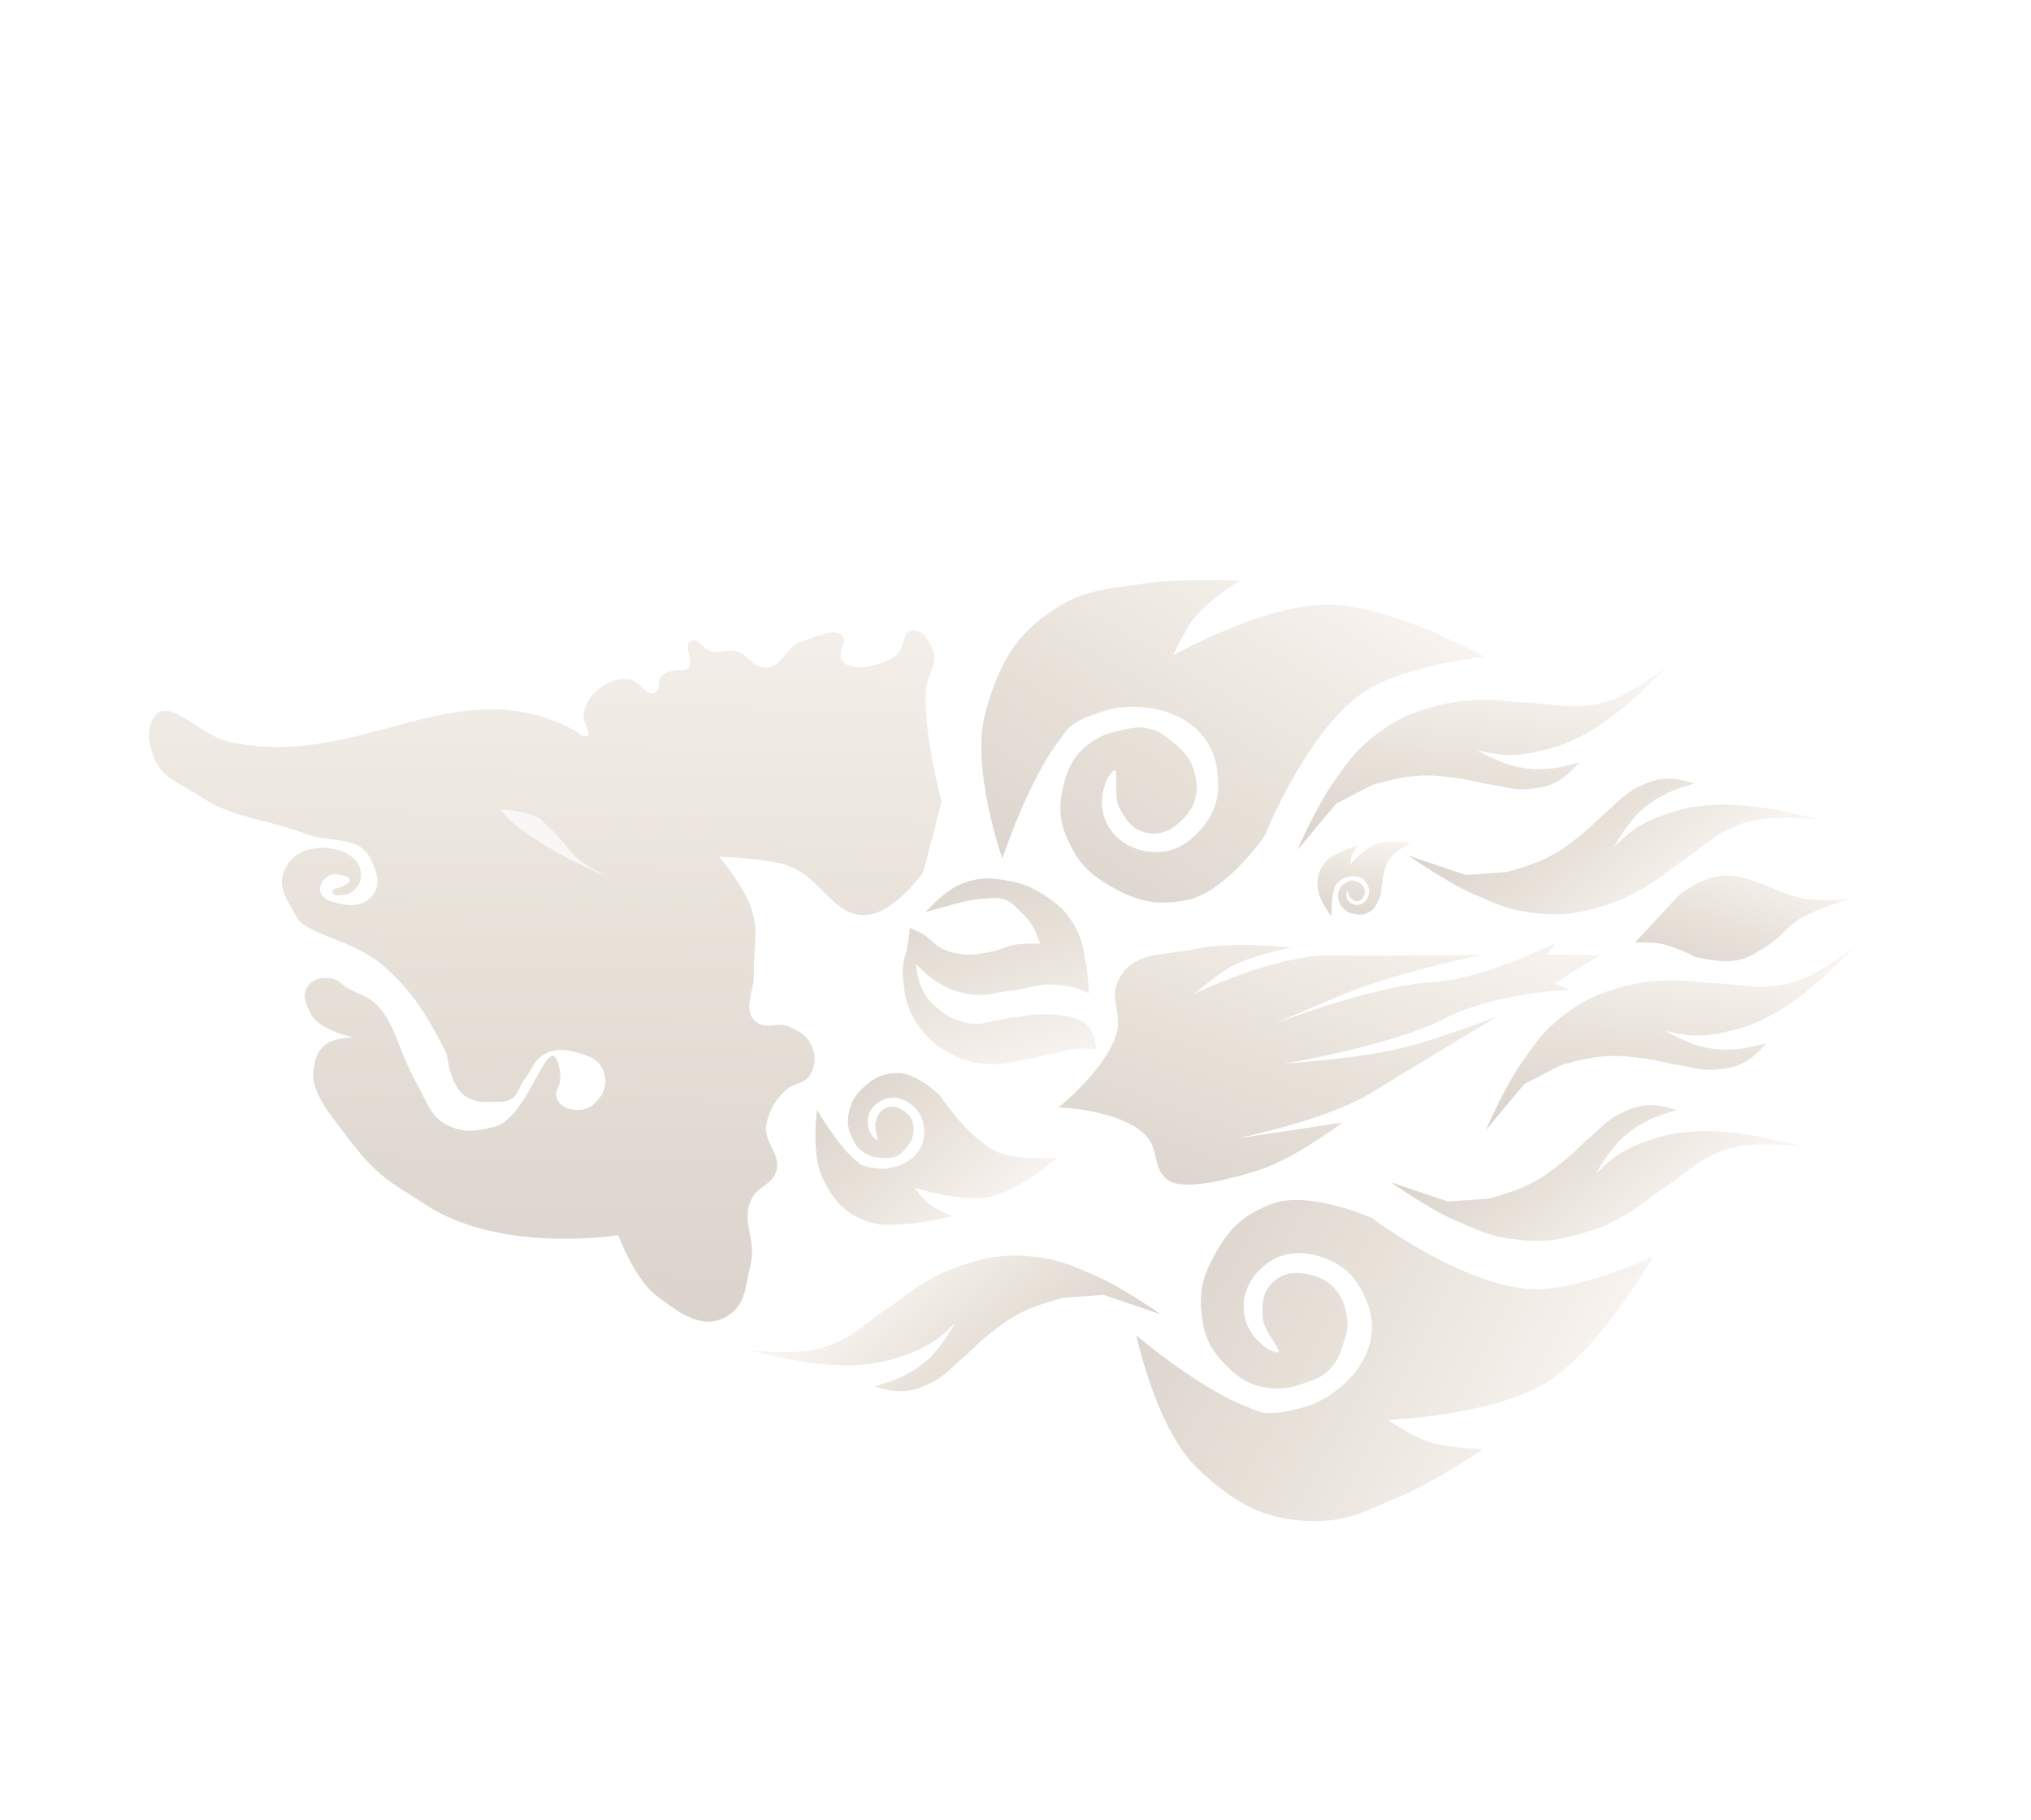 <svg width="982" height="880" viewBox="0 0 982 880" fill="none" xmlns="http://www.w3.org/2000/svg">
<g opacity="0.25">
<g filter="url(#filter0_dd_688_3548)">
<path d="M624.672 457.213C624.672 457.213 605.751 460.746 595.152 466.57C587.673 470.681 577.624 479.623 577.624 479.623C577.624 479.623 615.453 460.864 643.436 461.125C671.824 461.389 716.131 460.83 716.131 460.83C716.131 460.83 676.236 469.201 652.283 478.776C637.432 484.712 615.355 494.454 615.355 494.454C615.355 494.454 663.088 475.739 693.651 473.861C717.797 472.378 752.598 454.82 752.598 454.82L747.9 460.733L773.735 460.89L751.766 474.485L759.04 477.739C759.04 477.739 723.455 478.811 698.62 491.542C672.681 504.839 620.693 513.445 620.693 513.445C620.693 513.445 652.167 511.196 671.923 507.171C693.17 502.844 724.414 490.298 724.414 490.298C724.414 490.298 688.193 512.04 662.21 527.92C640.803 541.002 597.318 549.692 597.318 549.692L649.162 541.832C649.162 541.832 625.979 559.307 608.652 564.877C592.395 570.104 572.431 574.507 565.228 570.017C557.182 565.001 560.608 555.376 554.202 548.385C542.431 535.538 511.795 534.515 511.795 534.515C511.795 534.515 535.759 515.486 540.03 497.962C542.298 488.654 536.498 482.115 540.556 473.437C547.352 458.9 561.913 461.401 578.558 457.809C595.204 454.217 624.672 457.213 624.672 457.213Z" fill="url(#paint0_linear_688_3548)"/>
</g>
<g filter="url(#filter1_dd_688_3548)">
<path d="M637.266 676.94C656.469 667.164 669.037 647.939 660.738 628.078C656.137 617.066 650.532 610.918 639.517 607.081C627.762 602.987 617.119 604.605 608.522 613.607C598.739 623.851 598.998 638.58 608.654 647.818C611.318 650.367 613.09 651.85 616.638 652.862C622.2 654.448 610.873 643.221 610.54 636.358C610.219 629.739 610.154 624.755 614.667 619.895C620.091 614.055 626.959 613.656 634.654 615.735C644.49 618.393 649.856 625.761 651.249 635.846C651.988 641.192 650.995 644.412 649.257 649.523C647.51 654.66 646.357 657.87 642.449 661.638C638.616 665.333 635.399 666.222 630.362 667.95C625.148 669.739 621.969 670.605 616.46 670.4C605.787 670.004 599.318 666.043 591.918 658.352C584.071 650.196 581.43 642.909 580.755 631.613C580.133 621.199 582.348 614.884 587.337 605.716C594.31 592.901 601.699 586.034 615.424 581.061C633.202 574.621 663.334 587.999 663.334 587.999C663.334 587.999 709.124 622.532 743.046 622.433C765.808 622.366 799.163 606.66 799.163 606.66C799.163 606.66 773.983 651.714 747.081 667.935C720.986 683.67 671.084 685.652 671.084 685.652C671.084 685.652 681.199 692.462 688.403 695.358C699.125 699.67 717.322 699.618 717.322 699.618C717.322 699.618 694.077 715.45 677.088 722.586C674.536 723.658 672.152 724.702 669.876 725.699C657.946 730.925 649 734.844 634.493 734.558C610.761 734.089 596.525 725.526 579.24 709.281C559.018 690.274 549.441 644.787 549.441 644.787C549.441 644.787 579.683 670.454 602.915 679.308C606.042 680.5 607.697 681.62 611.005 682.135C614.356 682.658 619.687 681.881 619.687 681.881C619.687 681.881 630.912 680.175 637.266 676.94Z" fill="url(#paint1_linear_688_3548)"/>
</g>
<g filter="url(#filter2_dd_688_3548)">
<path d="M428.7 564.095C438.743 562.828 447.366 556.293 446.876 546.125C446.604 540.487 445.112 536.853 440.86 533.378C436.324 529.67 431.366 528.681 426.13 531.306C420.172 534.293 417.932 540.887 420.72 546.547C421.489 548.108 422.034 549.052 423.439 550.072C425.642 551.671 422.434 544.858 423.384 541.751C424.3 538.755 425.069 536.527 427.838 535.09C431.167 533.362 434.264 534.287 437.33 536.447C441.249 539.209 442.44 543.348 441.444 548.058C440.915 550.555 439.962 551.828 438.378 553.822C436.785 555.827 435.763 557.071 433.435 558.119C431.151 559.148 429.589 559.027 427.088 558.987C424.499 558.946 422.957 558.821 420.557 557.846C415.907 555.956 413.684 553.156 411.645 548.547C409.483 543.659 409.482 539.993 410.99 534.859C412.379 530.127 414.367 527.673 418.036 524.395C423.164 519.813 427.524 517.944 434.38 517.935C443.261 517.924 454.429 528.712 454.429 528.712C454.429 528.712 469.13 551.424 484.126 556.825C494.188 560.449 511.429 558.816 511.429 558.816C511.429 558.816 493.107 574.818 478.634 577.716C464.595 580.527 442.241 573.399 442.241 573.399C442.241 573.399 445.62 578.052 448.338 580.497C452.384 584.136 460.428 587.034 460.428 587.034C460.428 587.034 447.632 590.346 438.989 590.793C437.691 590.861 436.471 590.943 435.306 591.021C429.203 591.431 424.626 591.738 418.265 589.282C407.86 585.265 402.942 579.17 397.906 569.168C392.013 557.467 395.055 535.694 395.055 535.694C395.055 535.694 404.307 551.966 413.152 559.635C414.342 560.667 414.894 561.431 416.272 562.191C417.669 562.961 420.147 563.471 420.147 563.471C420.147 563.471 425.377 564.514 428.7 564.095Z" fill="url(#paint2_linear_688_3548)"/>
</g>
<g filter="url(#filter3_dd_688_3548)">
<path d="M649.928 423.716C653.992 421.888 658.731 422.366 660.879 426.299C662.069 428.48 662.342 430.188 661.542 432.468C660.688 434.902 659.051 436.411 656.482 436.625C653.559 436.869 651.205 434.905 650.954 432.139C650.885 431.376 650.874 430.896 651.167 430.191C651.628 429.085 651.986 432.381 653.055 433.33C654.086 434.246 654.886 434.907 656.256 434.811C657.903 434.697 658.855 433.639 659.511 432.125C660.351 430.188 659.849 428.36 658.394 426.819C657.623 426.002 656.973 425.742 655.92 425.356C654.862 424.968 654.193 424.735 653.078 424.875C651.984 425.012 651.424 425.416 650.494 426.004C649.531 426.613 648.98 427.014 648.302 427.931C646.988 429.707 646.795 431.27 647.086 433.469C647.395 435.801 648.235 437.179 649.979 438.762C651.586 440.222 652.896 440.688 655.026 441.078C658.003 441.624 660.071 441.326 662.649 439.757C665.988 437.725 667.71 431.11 667.71 431.11C667.71 431.11 668.025 419.204 672.421 413.736C675.371 410.066 682.223 406.726 682.223 406.726C682.223 406.726 671.669 404.916 665.567 407.146C659.647 409.309 652.883 417.114 652.883 417.114C652.883 417.114 653.085 414.591 653.545 413.049C654.231 410.754 656.589 407.82 656.589 407.82C656.589 407.82 651.021 409.51 647.671 411.324C647.168 411.597 646.691 411.846 646.236 412.083C643.848 413.329 642.058 414.263 640.231 416.645C637.243 420.541 636.793 423.959 637.194 428.872C637.664 434.62 643.8 442.103 643.8 442.103C643.8 442.103 643.545 433.867 645.109 428.957C645.32 428.296 645.352 427.883 645.695 427.281C646.043 426.671 646.858 425.911 646.858 425.911C646.858 425.911 648.583 424.32 649.928 423.716Z" fill="url(#paint3_linear_688_3548)"/>
</g>
<g filter="url(#filter4_dd_688_3548)">
<path d="M542.85 341.029C564.334 339.369 585.077 349.231 588.341 370.507C590.15 382.305 588.569 390.473 581.166 399.486C573.266 409.104 563.338 413.268 551.31 410.064C537.623 406.417 530.17 393.709 533.6 380.793C534.546 377.229 535.286 375.041 537.786 372.329C541.707 368.077 537.888 383.561 541.18 389.593C544.354 395.41 546.895 399.698 553.279 401.495C560.951 403.654 567.022 400.416 572.507 394.633C579.518 387.239 580.259 378.155 576.194 368.821C574.04 363.873 571.515 361.641 567.369 358.185C563.201 354.71 560.545 352.57 555.246 351.39C550.049 350.233 546.84 351.151 541.64 352.3C536.258 353.489 533.093 354.407 528.498 357.451C519.593 363.35 516.136 370.101 513.826 380.521C511.377 391.571 512.919 399.167 518.228 409.16C523.122 418.374 528.303 422.609 537.338 427.836C549.967 435.142 559.851 437.154 574.157 434.247C592.687 430.482 611.437 403.365 611.437 403.365C611.437 403.365 632.531 350.033 661.537 332.445C681.001 320.643 717.654 316.672 717.654 316.672C717.654 316.672 672.689 291.334 641.276 291.503C610.804 291.668 567.177 315.974 567.177 315.974C567.177 315.974 572.263 304.891 576.903 298.666C583.809 289.4 599.368 279.964 599.368 279.964C599.368 279.964 571.279 278.56 553.06 281.321C550.323 281.736 547.744 282.086 545.282 282.421C532.377 284.175 522.698 285.491 510.465 293.293C490.452 306.057 482.762 320.784 476.472 343.655C469.113 370.414 484.636 414.23 484.636 414.23C484.636 414.23 497.078 376.566 512.295 356.904C514.343 354.258 515.173 352.44 517.727 350.276C520.316 348.085 525.271 345.97 525.271 345.97C525.271 345.97 535.74 341.578 542.85 341.029Z" fill="url(#paint4_linear_688_3548)"/>
</g>
<g filter="url(#filter5_dd_688_3548)">
<path d="M805.901 321.422C805.901 321.422 791.303 336.785 780.41 344.738C774.02 349.403 770.428 352.148 763.312 355.601C756.146 359.078 751.852 360.676 744.063 362.337C737.783 363.677 734.133 364.36 727.715 364.115C722.382 363.911 714.22 361.941 714.22 361.941C714.22 361.941 725.607 368.31 733.642 369.924C739.074 371.016 742.262 371.203 747.792 370.902C754.075 370.56 763.598 367.785 763.598 367.785C763.598 367.785 758.266 373.969 753.824 376.499C748.697 379.419 745.152 379.997 739.282 380.586C732.075 381.309 728.008 379.593 720.849 378.475C714.535 377.488 711.119 376.179 704.78 375.367C696.289 374.281 691.403 373.656 682.884 374.449C675.141 375.17 663.432 378.702 663.432 378.702L645.988 387.749L627.32 410.067C627.32 410.067 636.217 389.548 644.383 377.924C651.095 368.37 654.814 362.576 663.97 355.348C674.521 347.018 681.931 343.722 694.936 340.346C703.686 338.075 708.875 337.712 717.915 337.534C725.561 337.383 729.815 338.526 737.457 338.836C752.687 339.454 761.861 342.69 776.481 338.4C789.207 334.665 805.901 321.422 805.901 321.422Z" fill="url(#paint5_linear_688_3548)"/>
</g>
<g filter="url(#filter6_dd_688_3548)">
<path d="M871.092 553.356C871.092 553.356 850.628 547.848 837.187 546.735C829.302 546.082 824.806 545.61 816.933 546.37C809.005 547.136 804.507 548.009 796.993 550.649C790.935 552.777 787.464 554.095 782.113 557.649C777.667 560.601 771.727 566.535 771.727 566.535C771.727 566.535 778.128 555.166 784.146 549.602C788.214 545.84 790.837 544.02 795.714 541.396C801.255 538.414 810.83 535.821 810.83 535.821C810.83 535.821 803.057 533.321 797.948 533.476C792.05 533.654 788.723 535.007 783.405 537.563C776.877 540.7 774.3 544.284 768.772 548.969C763.895 553.1 761.662 555.998 756.674 559.993C749.993 565.344 746.148 568.422 738.463 572.184C731.478 575.603 719.644 578.688 719.644 578.688L700.041 580.054L672.479 570.73C672.479 570.73 690.764 583.609 703.79 589.276C714.496 593.935 720.688 596.942 732.27 598.342C745.616 599.955 753.658 598.908 766.517 595.014C775.169 592.394 779.787 590.001 787.596 585.443C794.201 581.588 797.237 578.396 803.599 574.15C816.276 565.688 822.421 558.146 837.136 554.191C849.943 550.749 871.092 553.356 871.092 553.356Z" fill="url(#paint6_linear_688_3548)"/>
</g>
<g filter="url(#filter7_dd_688_3548)">
<path d="M362.512 651.896C362.512 651.896 382.976 657.404 396.417 658.517C404.302 659.17 408.798 659.642 416.671 658.882C424.599 658.116 429.097 657.243 436.611 654.603C442.67 652.475 446.14 651.157 451.492 647.603C455.937 644.651 461.878 638.717 461.878 638.717C461.878 638.717 455.476 650.086 449.459 655.65C445.391 659.412 442.767 661.232 437.89 663.856C432.349 666.838 422.775 669.431 422.775 669.431C422.775 669.431 430.548 671.931 435.657 671.777C441.555 671.598 444.882 670.245 450.2 667.689C456.728 664.552 459.305 660.968 464.833 656.284C469.709 652.152 471.942 649.254 476.931 645.259C483.612 639.908 487.457 636.83 495.142 633.068C502.127 629.649 513.961 626.564 513.961 626.564L533.563 625.198L561.125 634.522C561.125 634.522 542.841 621.643 529.815 615.976C519.108 611.318 512.916 608.31 501.334 606.91C487.989 605.297 479.946 606.344 467.087 610.238C458.435 612.858 453.817 615.251 446.008 619.809C439.403 623.664 436.367 626.856 430.006 631.102C417.328 639.564 411.184 647.106 396.469 651.061C383.661 654.503 362.512 651.896 362.512 651.896Z" fill="url(#paint7_linear_688_3548)"/>
</g>
<g filter="url(#filter8_dd_688_3548)">
<path d="M896.328 457.109C896.328 457.109 881.791 472.455 870.94 480.396C864.575 485.054 860.997 487.795 853.907 491.241C846.767 494.71 842.488 496.304 834.726 497.958C828.467 499.292 824.83 499.971 818.432 499.72C813.116 499.512 804.978 497.535 804.978 497.535C804.978 497.535 816.334 503.912 824.345 505.534C829.761 506.63 832.939 506.82 838.45 506.524C844.713 506.188 854.203 503.422 854.203 503.422C854.203 503.422 848.893 509.6 844.469 512.125C839.36 515.039 835.827 515.614 829.976 516.198C822.794 516.914 818.738 515.195 811.601 514.07C805.306 513.078 801.9 511.766 795.581 510.949C787.116 509.855 782.246 509.226 773.754 510.012C766.037 510.725 754.369 514.246 754.369 514.246L736.99 523.274L718.401 545.57C718.401 545.57 727.252 525.064 735.381 513.451C742.062 503.905 745.764 498.116 754.884 490.898C765.394 482.58 772.777 479.291 785.737 475.928C794.457 473.665 799.628 473.307 808.639 473.137C816.261 472.993 820.502 474.14 828.12 474.457C843.301 475.089 852.448 478.332 867.018 474.056C879.699 470.334 896.328 457.109 896.328 457.109Z" fill="url(#paint8_linear_688_3548)"/>
</g>
<g filter="url(#filter9_dd_688_3548)">
<path d="M879.713 395.485C879.713 395.485 859.25 389.976 845.808 388.863C837.923 388.21 833.427 387.738 825.554 388.498C817.626 389.264 813.129 390.137 805.614 392.777C799.556 394.905 796.085 396.224 790.734 399.777C786.289 402.729 780.348 408.663 780.348 408.663C780.348 408.663 786.749 397.294 792.767 391.73C796.835 387.968 799.459 386.148 804.335 383.524C809.877 380.542 819.451 377.949 819.451 377.949C819.451 377.949 811.678 375.449 806.569 375.604C800.671 375.783 797.344 377.136 792.026 379.691C785.498 382.829 782.921 386.412 777.393 391.097C772.517 395.228 770.283 398.126 765.295 402.121C758.614 407.472 754.769 410.55 747.084 414.312C740.099 417.731 728.265 420.816 728.265 420.816L708.662 422.182L681.1 412.858C681.1 412.858 699.385 425.737 712.411 431.404C723.117 436.063 729.309 439.07 740.891 440.47C754.237 442.083 762.279 441.036 775.138 437.142C783.79 434.522 788.408 432.129 796.217 427.571C802.822 423.717 805.859 420.525 812.22 416.278C824.897 407.816 831.042 400.275 845.757 396.32C858.564 392.877 879.713 395.485 879.713 395.485Z" fill="url(#paint9_linear_688_3548)"/>
</g>
<g filter="url(#filter10_dd_688_3548)">
<path d="M893.687 433.889C893.687 433.889 877.158 439.066 870.328 443.275C863.498 447.484 861.293 452.111 854.497 456.368C849.35 459.594 846.472 461.87 840.565 463.276C832.666 465.158 819.811 461.796 819.811 461.796C819.811 461.796 808.766 456.102 801.063 455.097C796.945 454.56 790.433 454.927 790.433 454.927L811.509 432.256C811.509 432.256 820.83 424.053 831.88 422.644C844.274 421.064 856.785 429.729 868.893 432.874C878.726 435.428 893.687 433.889 893.687 433.889Z" fill="url(#paint10_linear_688_3548)"/>
</g>
<g filter="url(#filter11_dd_688_3548)">
<path d="M512.055 489.916C507.9 489.428 505.522 489.505 501.34 489.706C496.827 489.922 494.343 490.62 489.849 491.099C479.979 492.15 473.911 496.084 464.507 492.979C460.207 491.559 457.85 490.291 454.312 487.471C449.941 483.986 447.631 481.421 445.334 476.316C443.515 472.274 442.829 465.232 442.829 465.232C442.829 465.232 448.969 471.545 453.767 474.365C459.018 477.451 462.404 478.715 468.417 479.734C476.664 481.131 481.467 478.88 489.792 477.923C497.433 477.045 501.618 474.779 509.294 475.137C513.604 475.338 520.209 476.811 520.209 476.811L526.525 479.391C526.525 479.391 526.106 470.349 525.016 464.681C523.542 457.014 523.046 452.272 518.941 445.649C514.836 439.026 511.196 435.948 504.623 431.775C498.82 428.092 495.059 426.494 488.31 425.151C479.242 423.347 473.269 423.131 464.642 426.543C456.654 429.702 447.368 440.205 447.368 440.205C447.368 440.205 453.751 438.253 457.895 437.209C464.81 435.466 468.686 433.974 475.801 433.655C479.605 433.484 481.953 432.753 485.541 434.004C489.256 435.3 490.762 437.324 493.576 440.07C496.588 443.01 498.222 444.856 500.204 448.576C501.55 451.102 502.875 455.408 502.875 455.408C502.875 455.408 495.744 455.137 491.251 455.825C486.357 456.574 483.918 458.393 479.051 459.309C473.844 460.29 470.801 461.074 465.544 460.493C461.609 460.059 459.33 459.586 455.748 457.913C451.57 455.962 450.323 453.102 446.328 450.802C443.932 449.422 439.945 447.734 439.945 447.734C439.945 447.734 439.283 454.28 438.417 458.399C437.84 461.149 436.992 462.585 436.634 465.371C436.19 468.831 436.507 470.827 436.857 474.294C437.313 478.801 437.613 481.404 439.153 485.657C440.913 490.52 442.475 493.12 445.692 497.16C449.502 501.945 452.272 504.284 457.528 507.409C464.866 511.771 469.965 513.137 478.505 513.615C485.315 513.996 489.121 512.578 495.847 511.386C501.164 510.443 504.067 509.509 509.365 508.459C514.464 507.448 517.272 506.241 522.462 506.09C525.401 506.004 529.975 506.509 529.975 506.509C529.975 506.509 529.792 502.366 528.833 499.956C527.975 497.8 527.291 496.585 525.663 494.936C523.549 492.793 521.779 492.167 518.936 491.171C516.36 490.268 514.769 490.234 512.055 489.916Z" fill="url(#paint11_linear_688_3548)"/>
</g>
<g filter="url(#filter12_dd_688_3548)">
<path d="M442.614 304.786C447.418 304.84 449.408 308.93 451.585 313.212C455.262 320.444 449.174 325.663 448.656 333.749C447.307 354.853 456.23 387.373 456.255 387.465L447.327 421.824C447.293 421.871 434.92 438.957 422.967 441.822C404.396 446.273 398.674 423.099 380.281 417.963C368.357 414.633 348.812 414.194 348.774 414.193C348.774 414.193 361.501 429.222 364.798 440.946C367.906 452 365.054 458.866 365.504 470.34C365.868 479.621 359.459 488.311 366.728 494.093C371.626 497.989 376.92 493.723 382.592 496.369C387.345 498.587 390.708 500.125 393.02 504.833C395.501 509.888 395.507 514.275 392.871 519.251C390.121 524.44 384.41 523.324 380.326 527.544C375.473 532.558 373.133 536.332 371.608 543.141C369.526 552.442 379.665 558.361 375.984 567.152C373.563 572.932 368.034 573.326 364.889 578.747C358.535 589.699 366.971 598.868 363.911 611.154C361.296 621.655 361.772 630.893 352.447 636.383C340.706 643.295 329.835 634.962 318.887 626.852C307.821 618.655 299.909 597.131 299.909 597.131C299.854 597.14 242.431 606.521 205.715 581.763C196.481 575.536 190.587 572.886 182.41 565.326C174.145 557.683 164.041 543.118 164.041 543.118C164.009 543.082 151.034 528.604 152.486 517.896C153.195 512.676 153.849 509.038 157.722 505.47C161.957 501.569 171.929 501.47 171.929 501.47C171.929 501.47 154.991 498.284 151.08 489.816C148.98 485.272 146.891 481.249 149.651 477.077C152.156 473.289 155.995 472.474 160.524 472.92C164.583 473.32 166.084 476.028 169.646 478.019C174.734 480.863 178.329 481.418 182.676 485.302C188.715 490.697 193.227 503.14 193.227 503.14C193.256 503.218 197.955 516.04 202.325 523.577C207.429 532.378 208.828 540.099 218.088 544.328C225.918 547.903 231.773 546.784 240.113 544.698C256.562 540.583 266.087 497.868 270.879 514.132C271.702 516.924 271.902 518.607 271.882 521.516C271.856 525.195 268.854 527.316 270.13 530.771C271.743 535.141 275.893 536.636 280.553 536.597C284.754 536.562 287.392 534.893 290.125 531.712C293.72 527.528 294.655 523.017 292.753 517.83C290.605 511.969 285.593 510.426 279.572 508.757C274.117 507.244 270.244 506.869 265.09 509.19C259.157 511.863 258.466 516.885 254.492 522.031C251.627 525.741 251.633 529.724 247.378 531.701C244.739 532.927 242.898 532.622 239.986 532.686C234.461 532.808 230.786 532.935 226.08 530.03C218.644 525.441 216.984 509.616 216.981 509.594C216.973 509.577 208.227 491.426 200.215 481.458C195.249 475.28 192.147 472.013 186.181 466.791C172.146 454.506 149.069 451.779 144.484 443.485C139.899 435.191 134.489 428.269 138.868 419.877C142.24 413.419 147.423 410.745 154.677 409.95C157.267 409.666 158.775 409.82 161.343 410.264C164.271 410.77 166.041 411.069 168.585 412.605C171.741 414.511 173.804 416.075 174.95 419.575C175.603 421.57 175.791 422.875 175.376 424.93C174.916 427.211 174.171 428.542 172.47 430.129C170.937 431.56 169.768 432.302 167.685 432.572C165.304 432.881 161.588 433.352 161.747 430.959C161.886 428.866 164.817 429.725 166.532 428.516C168.035 427.456 170.294 427.164 170.015 425.346C169.749 423.62 167.79 423.63 166.105 423.161C163.298 422.379 161.025 422.381 158.713 424.146C156.864 425.558 156.068 427.033 155.807 429.345C155.217 434.579 161.618 436.247 166.809 437.2C172.902 438.318 178.344 437.064 181.742 431.9C185.199 426.646 182.992 421.602 180.462 415.832C175.036 403.461 160.935 407.826 148.313 402.98C128.451 395.355 114.744 396.364 97.044 384.56C87.627 378.28 78.909 376.2 75.192 365.523C72.96 359.109 71.792 354.309 74.64 348.155C80.918 334.588 96.943 355.325 111.574 358.564C175.399 372.695 221.166 322.221 278.801 353.098C280.856 354.199 281.69 356.191 284.013 356.012C288.2 355.687 282.383 349.421 283.159 345.3C284.349 338.987 287.06 335.224 292.454 331.731C296.598 329.048 299.69 328.115 304.63 328.303C310.482 328.525 314.189 338.353 318.387 334.286C320.517 332.223 318.723 329.254 320.717 327.06C322.673 324.908 324.69 324.678 327.531 324.045C329.581 323.589 330.96 324.445 332.894 323.63C337.982 321.486 330.144 311.003 335.523 309.748C339.492 308.823 340.712 313.761 344.645 314.847C349.174 316.097 352.076 313.767 356.672 314.746C362.942 316.082 364.598 322.596 371.005 322.757C379.344 322.967 380.349 312.834 388.267 310.231C395.95 307.706 408.684 301.795 408.989 309.873C409.079 312.27 407.461 313.402 407.386 315.799C407.062 326.201 425.517 323.018 434.046 317.055C438.838 313.705 436.759 304.72 442.614 304.786Z" fill="url(#paint12_linear_688_3548)"/>
</g>
<path d="M241.59 391.226C241.59 391.226 248.066 391.563 252.093 392.483C255.443 393.248 260.468 395.187 260.468 395.187C260.468 395.187 266.296 400.668 269.832 404.375C273.608 408.334 275.007 411.26 279.137 414.849C284.736 419.714 295.429 424.614 295.429 424.614C295.429 424.614 281.812 418.839 273.494 414.331C267.17 410.904 263.649 408.897 257.705 404.847C253.398 401.913 250.824 400.421 246.996 396.884C244.752 394.81 241.59 391.226 241.59 391.226Z" fill="#E4DFD8"/>
</g>
<defs>
<filter id="filter0_dd_688_3548" x="509.341" y="450.731" width="266.848" height="125.79" filterUnits="userSpaceOnUse" color-interpolation-filters="sRGB">
<feFlood flood-opacity="0" result="BackgroundImageFix"/>
<feColorMatrix in="SourceAlpha" type="matrix" values="0 0 0 0 0 0 0 0 0 0 0 0 0 0 0 0 0 0 127 0" result="hardAlpha"/>
<feOffset dy="-1.635"/>
<feGaussianBlur stdDeviation="1.227"/>
<feComposite in2="hardAlpha" operator="out"/>
<feColorMatrix type="matrix" values="0 0 0 0 0.282 0 0 0 0 0.165 0 0 0 0 0.063 0 0 0 1 0"/>
<feBlend mode="normal" in2="BackgroundImageFix" result="effect1_dropShadow_688_3548"/>
<feColorMatrix in="SourceAlpha" type="matrix" values="0 0 0 0 0 0 0 0 0 0 0 0 0 0 0 0 0 0 127 0" result="hardAlpha"/>
<feOffset dy="2.454"/>
<feGaussianBlur stdDeviation="1.096"/>
<feComposite in2="hardAlpha" operator="out"/>
<feColorMatrix type="matrix" values="0 0 0 0 1 0 0 0 0 1 0 0 0 0 1 0 0 0 0.75 0"/>
<feBlend mode="normal" in2="effect1_dropShadow_688_3548" result="effect2_dropShadow_688_3548"/>
<feBlend mode="normal" in="SourceGraphic" in2="effect2_dropShadow_688_3548" result="shape"/>
</filter>
<filter id="filter1_dd_688_3548" x="546.987" y="575.22" width="254.63" height="163.998" filterUnits="userSpaceOnUse" color-interpolation-filters="sRGB">
<feFlood flood-opacity="0" result="BackgroundImageFix"/>
<feColorMatrix in="SourceAlpha" type="matrix" values="0 0 0 0 0 0 0 0 0 0 0 0 0 0 0 0 0 0 127 0" result="hardAlpha"/>
<feOffset dy="-1.635"/>
<feGaussianBlur stdDeviation="1.227"/>
<feComposite in2="hardAlpha" operator="out"/>
<feColorMatrix type="matrix" values="0 0 0 0 0.282 0 0 0 0 0.165 0 0 0 0 0.063 0 0 0 1 0"/>
<feBlend mode="normal" in2="BackgroundImageFix" result="effect1_dropShadow_688_3548"/>
<feColorMatrix in="SourceAlpha" type="matrix" values="0 0 0 0 0 0 0 0 0 0 0 0 0 0 0 0 0 0 127 0" result="hardAlpha"/>
<feOffset dy="2.454"/>
<feGaussianBlur stdDeviation="1.096"/>
<feComposite in2="hardAlpha" operator="out"/>
<feColorMatrix type="matrix" values="0 0 0 0 1 0 0 0 0 1 0 0 0 0 1 0 0 0 0.75 0"/>
<feBlend mode="normal" in2="effect1_dropShadow_688_3548" result="effect2_dropShadow_688_3548"/>
<feBlend mode="normal" in="SourceGraphic" in2="effect2_dropShadow_688_3548" result="shape"/>
</filter>
<filter id="filter2_dd_688_3548" x="391.817" y="513.847" width="122.065" height="82.098" filterUnits="userSpaceOnUse" color-interpolation-filters="sRGB">
<feFlood flood-opacity="0" result="BackgroundImageFix"/>
<feColorMatrix in="SourceAlpha" type="matrix" values="0 0 0 0 0 0 0 0 0 0 0 0 0 0 0 0 0 0 127 0" result="hardAlpha"/>
<feOffset dy="-1.635"/>
<feGaussianBlur stdDeviation="1.227"/>
<feComposite in2="hardAlpha" operator="out"/>
<feColorMatrix type="matrix" values="0 0 0 0 0.282 0 0 0 0 0.165 0 0 0 0 0.063 0 0 0 1 0"/>
<feBlend mode="normal" in2="BackgroundImageFix" result="effect1_dropShadow_688_3548"/>
<feColorMatrix in="SourceAlpha" type="matrix" values="0 0 0 0 0 0 0 0 0 0 0 0 0 0 0 0 0 0 127 0" result="hardAlpha"/>
<feOffset dy="2.454"/>
<feGaussianBlur stdDeviation="1.096"/>
<feComposite in2="hardAlpha" operator="out"/>
<feColorMatrix type="matrix" values="0 0 0 0 1 0 0 0 0 1 0 0 0 0 1 0 0 0 0.75 0"/>
<feBlend mode="normal" in2="effect1_dropShadow_688_3548" result="effect2_dropShadow_688_3548"/>
<feBlend mode="normal" in="SourceGraphic" in2="effect2_dropShadow_688_3548" result="shape"/>
</filter>
<filter id="filter3_dd_688_3548" x="634.616" y="401.944" width="50.061" height="44.803" filterUnits="userSpaceOnUse" color-interpolation-filters="sRGB">
<feFlood flood-opacity="0" result="BackgroundImageFix"/>
<feColorMatrix in="SourceAlpha" type="matrix" values="0 0 0 0 0 0 0 0 0 0 0 0 0 0 0 0 0 0 127 0" result="hardAlpha"/>
<feOffset dy="-1.635"/>
<feGaussianBlur stdDeviation="1.227"/>
<feComposite in2="hardAlpha" operator="out"/>
<feColorMatrix type="matrix" values="0 0 0 0 0.282 0 0 0 0 0.165 0 0 0 0 0.063 0 0 0 1 0"/>
<feBlend mode="normal" in2="BackgroundImageFix" result="effect1_dropShadow_688_3548"/>
<feColorMatrix in="SourceAlpha" type="matrix" values="0 0 0 0 0 0 0 0 0 0 0 0 0 0 0 0 0 0 127 0" result="hardAlpha"/>
<feOffset dy="2.454"/>
<feGaussianBlur stdDeviation="1.096"/>
<feComposite in2="hardAlpha" operator="out"/>
<feColorMatrix type="matrix" values="0 0 0 0 1 0 0 0 0 1 0 0 0 0 1 0 0 0 0.75 0"/>
<feBlend mode="normal" in2="effect1_dropShadow_688_3548" result="effect2_dropShadow_688_3548"/>
<feBlend mode="normal" in="SourceGraphic" in2="effect2_dropShadow_688_3548" result="shape"/>
</filter>
<filter id="filter4_dd_688_3548" x="472.039" y="275.519" width="248.069" height="164.652" filterUnits="userSpaceOnUse" color-interpolation-filters="sRGB">
<feFlood flood-opacity="0" result="BackgroundImageFix"/>
<feColorMatrix in="SourceAlpha" type="matrix" values="0 0 0 0 0 0 0 0 0 0 0 0 0 0 0 0 0 0 127 0" result="hardAlpha"/>
<feOffset dy="-1.635"/>
<feGaussianBlur stdDeviation="1.227"/>
<feComposite in2="hardAlpha" operator="out"/>
<feColorMatrix type="matrix" values="0 0 0 0 0.282 0 0 0 0 0.165 0 0 0 0 0.063 0 0 0 1 0"/>
<feBlend mode="normal" in2="BackgroundImageFix" result="effect1_dropShadow_688_3548"/>
<feColorMatrix in="SourceAlpha" type="matrix" values="0 0 0 0 0 0 0 0 0 0 0 0 0 0 0 0 0 0 127 0" result="hardAlpha"/>
<feOffset dy="2.454"/>
<feGaussianBlur stdDeviation="1.096"/>
<feComposite in2="hardAlpha" operator="out"/>
<feColorMatrix type="matrix" values="0 0 0 0 1 0 0 0 0 1 0 0 0 0 1 0 0 0 0.75 0"/>
<feBlend mode="normal" in2="effect1_dropShadow_688_3548" result="effect2_dropShadow_688_3548"/>
<feBlend mode="normal" in="SourceGraphic" in2="effect2_dropShadow_688_3548" result="shape"/>
</filter>
<filter id="filter5_dd_688_3548" x="624.866" y="317.333" width="183.488" height="97.378" filterUnits="userSpaceOnUse" color-interpolation-filters="sRGB">
<feFlood flood-opacity="0" result="BackgroundImageFix"/>
<feColorMatrix in="SourceAlpha" type="matrix" values="0 0 0 0 0 0 0 0 0 0 0 0 0 0 0 0 0 0 127 0" result="hardAlpha"/>
<feOffset dy="-1.635"/>
<feGaussianBlur stdDeviation="1.227"/>
<feComposite in2="hardAlpha" operator="out"/>
<feColorMatrix type="matrix" values="0 0 0 0 0.282 0 0 0 0 0.165 0 0 0 0 0.063 0 0 0 1 0"/>
<feBlend mode="normal" in2="BackgroundImageFix" result="effect1_dropShadow_688_3548"/>
<feColorMatrix in="SourceAlpha" type="matrix" values="0 0 0 0 0 0 0 0 0 0 0 0 0 0 0 0 0 0 127 0" result="hardAlpha"/>
<feOffset dy="2.454"/>
<feGaussianBlur stdDeviation="1.096"/>
<feComposite in2="hardAlpha" operator="out"/>
<feColorMatrix type="matrix" values="0 0 0 0 1 0 0 0 0 1 0 0 0 0 1 0 0 0 0.75 0"/>
<feBlend mode="normal" in2="effect1_dropShadow_688_3548" result="effect2_dropShadow_688_3548"/>
<feBlend mode="normal" in="SourceGraphic" in2="effect2_dropShadow_688_3548" result="shape"/>
</filter>
<filter id="filter6_dd_688_3548" x="670.026" y="529.38" width="203.52" height="74.335" filterUnits="userSpaceOnUse" color-interpolation-filters="sRGB">
<feFlood flood-opacity="0" result="BackgroundImageFix"/>
<feColorMatrix in="SourceAlpha" type="matrix" values="0 0 0 0 0 0 0 0 0 0 0 0 0 0 0 0 0 0 127 0" result="hardAlpha"/>
<feOffset dy="-1.635"/>
<feGaussianBlur stdDeviation="1.227"/>
<feComposite in2="hardAlpha" operator="out"/>
<feColorMatrix type="matrix" values="0 0 0 0 0.282 0 0 0 0 0.165 0 0 0 0 0.063 0 0 0 1 0"/>
<feBlend mode="normal" in2="BackgroundImageFix" result="effect1_dropShadow_688_3548"/>
<feColorMatrix in="SourceAlpha" type="matrix" values="0 0 0 0 0 0 0 0 0 0 0 0 0 0 0 0 0 0 127 0" result="hardAlpha"/>
<feOffset dy="2.454"/>
<feGaussianBlur stdDeviation="1.096"/>
<feComposite in2="hardAlpha" operator="out"/>
<feColorMatrix type="matrix" values="0 0 0 0 1 0 0 0 0 1 0 0 0 0 1 0 0 0 0.75 0"/>
<feBlend mode="normal" in2="effect1_dropShadow_688_3548" result="effect2_dropShadow_688_3548"/>
<feBlend mode="normal" in="SourceGraphic" in2="effect2_dropShadow_688_3548" result="shape"/>
</filter>
<filter id="filter7_dd_688_3548" x="360.058" y="602.093" width="203.52" height="74.335" filterUnits="userSpaceOnUse" color-interpolation-filters="sRGB">
<feFlood flood-opacity="0" result="BackgroundImageFix"/>
<feColorMatrix in="SourceAlpha" type="matrix" values="0 0 0 0 0 0 0 0 0 0 0 0 0 0 0 0 0 0 127 0" result="hardAlpha"/>
<feOffset dy="-1.635"/>
<feGaussianBlur stdDeviation="1.227"/>
<feComposite in2="hardAlpha" operator="out"/>
<feColorMatrix type="matrix" values="0 0 0 0 0.282 0 0 0 0 0.165 0 0 0 0 0.063 0 0 0 1 0"/>
<feBlend mode="normal" in2="BackgroundImageFix" result="effect1_dropShadow_688_3548"/>
<feColorMatrix in="SourceAlpha" type="matrix" values="0 0 0 0 0 0 0 0 0 0 0 0 0 0 0 0 0 0 127 0" result="hardAlpha"/>
<feOffset dy="2.454"/>
<feGaussianBlur stdDeviation="1.096"/>
<feComposite in2="hardAlpha" operator="out"/>
<feColorMatrix type="matrix" values="0 0 0 0 1 0 0 0 0 1 0 0 0 0 1 0 0 0 0.75 0"/>
<feBlend mode="normal" in2="effect1_dropShadow_688_3548" result="effect2_dropShadow_688_3548"/>
<feBlend mode="normal" in="SourceGraphic" in2="effect2_dropShadow_688_3548" result="shape"/>
</filter>
<filter id="filter8_dd_688_3548" x="715.948" y="453.02" width="182.833" height="97.194" filterUnits="userSpaceOnUse" color-interpolation-filters="sRGB">
<feFlood flood-opacity="0" result="BackgroundImageFix"/>
<feColorMatrix in="SourceAlpha" type="matrix" values="0 0 0 0 0 0 0 0 0 0 0 0 0 0 0 0 0 0 127 0" result="hardAlpha"/>
<feOffset dy="-1.635"/>
<feGaussianBlur stdDeviation="1.227"/>
<feComposite in2="hardAlpha" operator="out"/>
<feColorMatrix type="matrix" values="0 0 0 0 0.282 0 0 0 0 0.165 0 0 0 0 0.063 0 0 0 1 0"/>
<feBlend mode="normal" in2="BackgroundImageFix" result="effect1_dropShadow_688_3548"/>
<feColorMatrix in="SourceAlpha" type="matrix" values="0 0 0 0 0 0 0 0 0 0 0 0 0 0 0 0 0 0 127 0" result="hardAlpha"/>
<feOffset dy="2.454"/>
<feGaussianBlur stdDeviation="1.096"/>
<feComposite in2="hardAlpha" operator="out"/>
<feColorMatrix type="matrix" values="0 0 0 0 1 0 0 0 0 1 0 0 0 0 1 0 0 0 0.75 0"/>
<feBlend mode="normal" in2="effect1_dropShadow_688_3548" result="effect2_dropShadow_688_3548"/>
<feBlend mode="normal" in="SourceGraphic" in2="effect2_dropShadow_688_3548" result="shape"/>
</filter>
<filter id="filter9_dd_688_3548" x="678.647" y="371.508" width="203.52" height="74.335" filterUnits="userSpaceOnUse" color-interpolation-filters="sRGB">
<feFlood flood-opacity="0" result="BackgroundImageFix"/>
<feColorMatrix in="SourceAlpha" type="matrix" values="0 0 0 0 0 0 0 0 0 0 0 0 0 0 0 0 0 0 127 0" result="hardAlpha"/>
<feOffset dy="-1.635"/>
<feGaussianBlur stdDeviation="1.227"/>
<feComposite in2="hardAlpha" operator="out"/>
<feColorMatrix type="matrix" values="0 0 0 0 0.282 0 0 0 0 0.165 0 0 0 0 0.063 0 0 0 1 0"/>
<feBlend mode="normal" in2="BackgroundImageFix" result="effect1_dropShadow_688_3548"/>
<feColorMatrix in="SourceAlpha" type="matrix" values="0 0 0 0 0 0 0 0 0 0 0 0 0 0 0 0 0 0 127 0" result="hardAlpha"/>
<feOffset dy="2.454"/>
<feGaussianBlur stdDeviation="1.096"/>
<feComposite in2="hardAlpha" operator="out"/>
<feColorMatrix type="matrix" values="0 0 0 0 1 0 0 0 0 1 0 0 0 0 1 0 0 0 0.75 0"/>
<feBlend mode="normal" in2="effect1_dropShadow_688_3548" result="effect2_dropShadow_688_3548"/>
<feBlend mode="normal" in="SourceGraphic" in2="effect2_dropShadow_688_3548" result="shape"/>
</filter>
<filter id="filter10_dd_688_3548" x="787.979" y="418.365" width="108.162" height="50.128" filterUnits="userSpaceOnUse" color-interpolation-filters="sRGB">
<feFlood flood-opacity="0" result="BackgroundImageFix"/>
<feColorMatrix in="SourceAlpha" type="matrix" values="0 0 0 0 0 0 0 0 0 0 0 0 0 0 0 0 0 0 127 0" result="hardAlpha"/>
<feOffset dy="-1.635"/>
<feGaussianBlur stdDeviation="1.227"/>
<feComposite in2="hardAlpha" operator="out"/>
<feColorMatrix type="matrix" values="0 0 0 0 0.282 0 0 0 0 0.165 0 0 0 0 0.063 0 0 0 1 0"/>
<feBlend mode="normal" in2="BackgroundImageFix" result="effect1_dropShadow_688_3548"/>
<feColorMatrix in="SourceAlpha" type="matrix" values="0 0 0 0 0 0 0 0 0 0 0 0 0 0 0 0 0 0 127 0" result="hardAlpha"/>
<feOffset dy="2.454"/>
<feGaussianBlur stdDeviation="1.096"/>
<feComposite in2="hardAlpha" operator="out"/>
<feColorMatrix type="matrix" values="0 0 0 0 1 0 0 0 0 1 0 0 0 0 1 0 0 0 0.75 0"/>
<feBlend mode="normal" in2="effect1_dropShadow_688_3548" result="effect2_dropShadow_688_3548"/>
<feBlend mode="normal" in="SourceGraphic" in2="effect2_dropShadow_688_3548" result="shape"/>
</filter>
<filter id="filter11_dd_688_3548" x="433.962" y="419.777" width="98.467" height="98.545" filterUnits="userSpaceOnUse" color-interpolation-filters="sRGB">
<feFlood flood-opacity="0" result="BackgroundImageFix"/>
<feColorMatrix in="SourceAlpha" type="matrix" values="0 0 0 0 0 0 0 0 0 0 0 0 0 0 0 0 0 0 127 0" result="hardAlpha"/>
<feOffset dy="-1.635"/>
<feGaussianBlur stdDeviation="1.227"/>
<feComposite in2="hardAlpha" operator="out"/>
<feColorMatrix type="matrix" values="0 0 0 0 0.282 0 0 0 0 0.165 0 0 0 0 0.063 0 0 0 1 0"/>
<feBlend mode="normal" in2="BackgroundImageFix" result="effect1_dropShadow_688_3548"/>
<feColorMatrix in="SourceAlpha" type="matrix" values="0 0 0 0 0 0 0 0 0 0 0 0 0 0 0 0 0 0 127 0" result="hardAlpha"/>
<feOffset dy="2.454"/>
<feGaussianBlur stdDeviation="1.096"/>
<feComposite in2="hardAlpha" operator="out"/>
<feColorMatrix type="matrix" values="0 0 0 0 1 0 0 0 0 1 0 0 0 0 1 0 0 0 0.75 0"/>
<feBlend mode="normal" in2="effect1_dropShadow_688_3548" result="effect2_dropShadow_688_3548"/>
<feBlend mode="normal" in="SourceGraphic" in2="effect2_dropShadow_688_3548" result="shape"/>
</filter>
<filter id="filter12_dd_688_3548" x="69.786" y="300.142" width="389.086" height="343.881" filterUnits="userSpaceOnUse" color-interpolation-filters="sRGB">
<feFlood flood-opacity="0" result="BackgroundImageFix"/>
<feColorMatrix in="SourceAlpha" type="matrix" values="0 0 0 0 0 0 0 0 0 0 0 0 0 0 0 0 0 0 127 0" result="hardAlpha"/>
<feOffset dx="-0.981" dy="-2.453"/>
<feGaussianBlur stdDeviation="1.096"/>
<feComposite in2="hardAlpha" operator="out"/>
<feColorMatrix type="matrix" values="0 0 0 0 0.51 0 0 0 0 0.4 0 0 0 0 0.278 0 0 0 1 0"/>
<feBlend mode="normal" in2="BackgroundImageFix" result="effect1_dropShadow_688_3548"/>
<feColorMatrix in="SourceAlpha" type="matrix" values="0 0 0 0 0 0 0 0 0 0 0 0 0 0 0 0 0 0 127 0" result="hardAlpha"/>
<feOffset dy="2.453"/>
<feGaussianBlur stdDeviation="1.308"/>
<feComposite in2="hardAlpha" operator="out"/>
<feColorMatrix type="matrix" values="0 0 0 0 1 0 0 0 0 1 0 0 0 0 1 0 0 0 0.75 0"/>
<feBlend mode="normal" in2="effect1_dropShadow_688_3548" result="effect2_dropShadow_688_3548"/>
<feBlend mode="normal" in="SourceGraphic" in2="effect2_dropShadow_688_3548" result="shape"/>
</filter>
<linearGradient id="paint0_linear_688_3548" x1="772.622" y1="456.494" x2="697.638" y2="660.455" gradientUnits="userSpaceOnUse">
<stop stop-color="#E5D3C4"/>
<stop offset="0.45" stop-color="#A58E6C"/>
<stop offset="1" stop-color="#654628"/>
</linearGradient>
<linearGradient id="paint1_linear_688_3548" x1="801.368" y1="614.101" x2="579.157" y2="499.36" gradientUnits="userSpaceOnUse">
<stop stop-color="#E5D3C4"/>
<stop offset="0.45" stop-color="#A58E6C"/>
<stop offset="1" stop-color="#654628"/>
</linearGradient>
<linearGradient id="paint2_linear_688_3548" x1="511.213" y1="562.48" x2="430.816" y2="476.334" gradientUnits="userSpaceOnUse">
<stop stop-color="#E5D3C4"/>
<stop offset="0.45" stop-color="#A58E6C"/>
<stop offset="1" stop-color="#654628"/>
</linearGradient>
<linearGradient id="paint3_linear_688_3548" x1="681.302" y1="405.399" x2="670.85" y2="456.205" gradientUnits="userSpaceOnUse">
<stop stop-color="#E5D3C4"/>
<stop offset="0.45" stop-color="#A58E6C"/>
<stop offset="1" stop-color="#654628"/>
</linearGradient>
<linearGradient id="paint4_linear_688_3548" x1="715.66" y1="309.172" x2="585.765" y2="522.88" gradientUnits="userSpaceOnUse">
<stop stop-color="#E5D3C4"/>
<stop offset="0.45" stop-color="#A58E6C"/>
<stop offset="1" stop-color="#654628"/>
</linearGradient>
<linearGradient id="paint5_linear_688_3548" x1="809.386" y1="333.508" x2="792.436" y2="442.92" gradientUnits="userSpaceOnUse">
<stop stop-color="#E5D3C4"/>
<stop offset="0.45" stop-color="#A58E6C"/>
<stop offset="1" stop-color="#654628"/>
</linearGradient>
<linearGradient id="paint6_linear_688_3548" x1="867.771" y1="541.224" x2="796.301" y2="456.665" gradientUnits="userSpaceOnUse">
<stop stop-color="#E5D3C4"/>
<stop offset="0.45" stop-color="#A58E6C"/>
<stop offset="1" stop-color="#654628"/>
</linearGradient>
<linearGradient id="paint7_linear_688_3548" x1="365.834" y1="664.028" x2="437.304" y2="748.587" gradientUnits="userSpaceOnUse">
<stop stop-color="#E5D3C4"/>
<stop offset="0.45" stop-color="#A58E6C"/>
<stop offset="1" stop-color="#654628"/>
</linearGradient>
<linearGradient id="paint8_linear_688_3548" x1="899.813" y1="469.195" x2="882.729" y2="578.519" gradientUnits="userSpaceOnUse">
<stop stop-color="#E5D3C4"/>
<stop offset="0.45" stop-color="#A58E6C"/>
<stop offset="1" stop-color="#654628"/>
</linearGradient>
<linearGradient id="paint9_linear_688_3548" x1="876.392" y1="383.352" x2="804.922" y2="298.793" gradientUnits="userSpaceOnUse">
<stop stop-color="#E5D3C4"/>
<stop offset="0.45" stop-color="#A58E6C"/>
<stop offset="1" stop-color="#654628"/>
</linearGradient>
<linearGradient id="paint10_linear_688_3548" x1="891.537" y1="426.068" x2="865.411" y2="502.837" gradientUnits="userSpaceOnUse">
<stop stop-color="#E5D3C4"/>
<stop offset="0.45" stop-color="#A58E6C"/>
<stop offset="1" stop-color="#654628"/>
</linearGradient>
<linearGradient id="paint11_linear_688_3548" x1="528.5" y1="508.54" x2="491.084" y2="394.487" gradientUnits="userSpaceOnUse">
<stop stop-color="#E5D3C4"/>
<stop offset="0.45" stop-color="#A58E6C"/>
<stop offset="1" stop-color="#654628"/>
</linearGradient>
<linearGradient id="paint12_linear_688_3548" x1="340.19" y1="246.345" x2="333.329" y2="676.429" gradientUnits="userSpaceOnUse">
<stop stop-color="#E5D3C4"/>
<stop offset="0.45" stop-color="#A58E6C"/>
<stop offset="1" stop-color="#654628"/>
</linearGradient>
</defs>
</svg>
